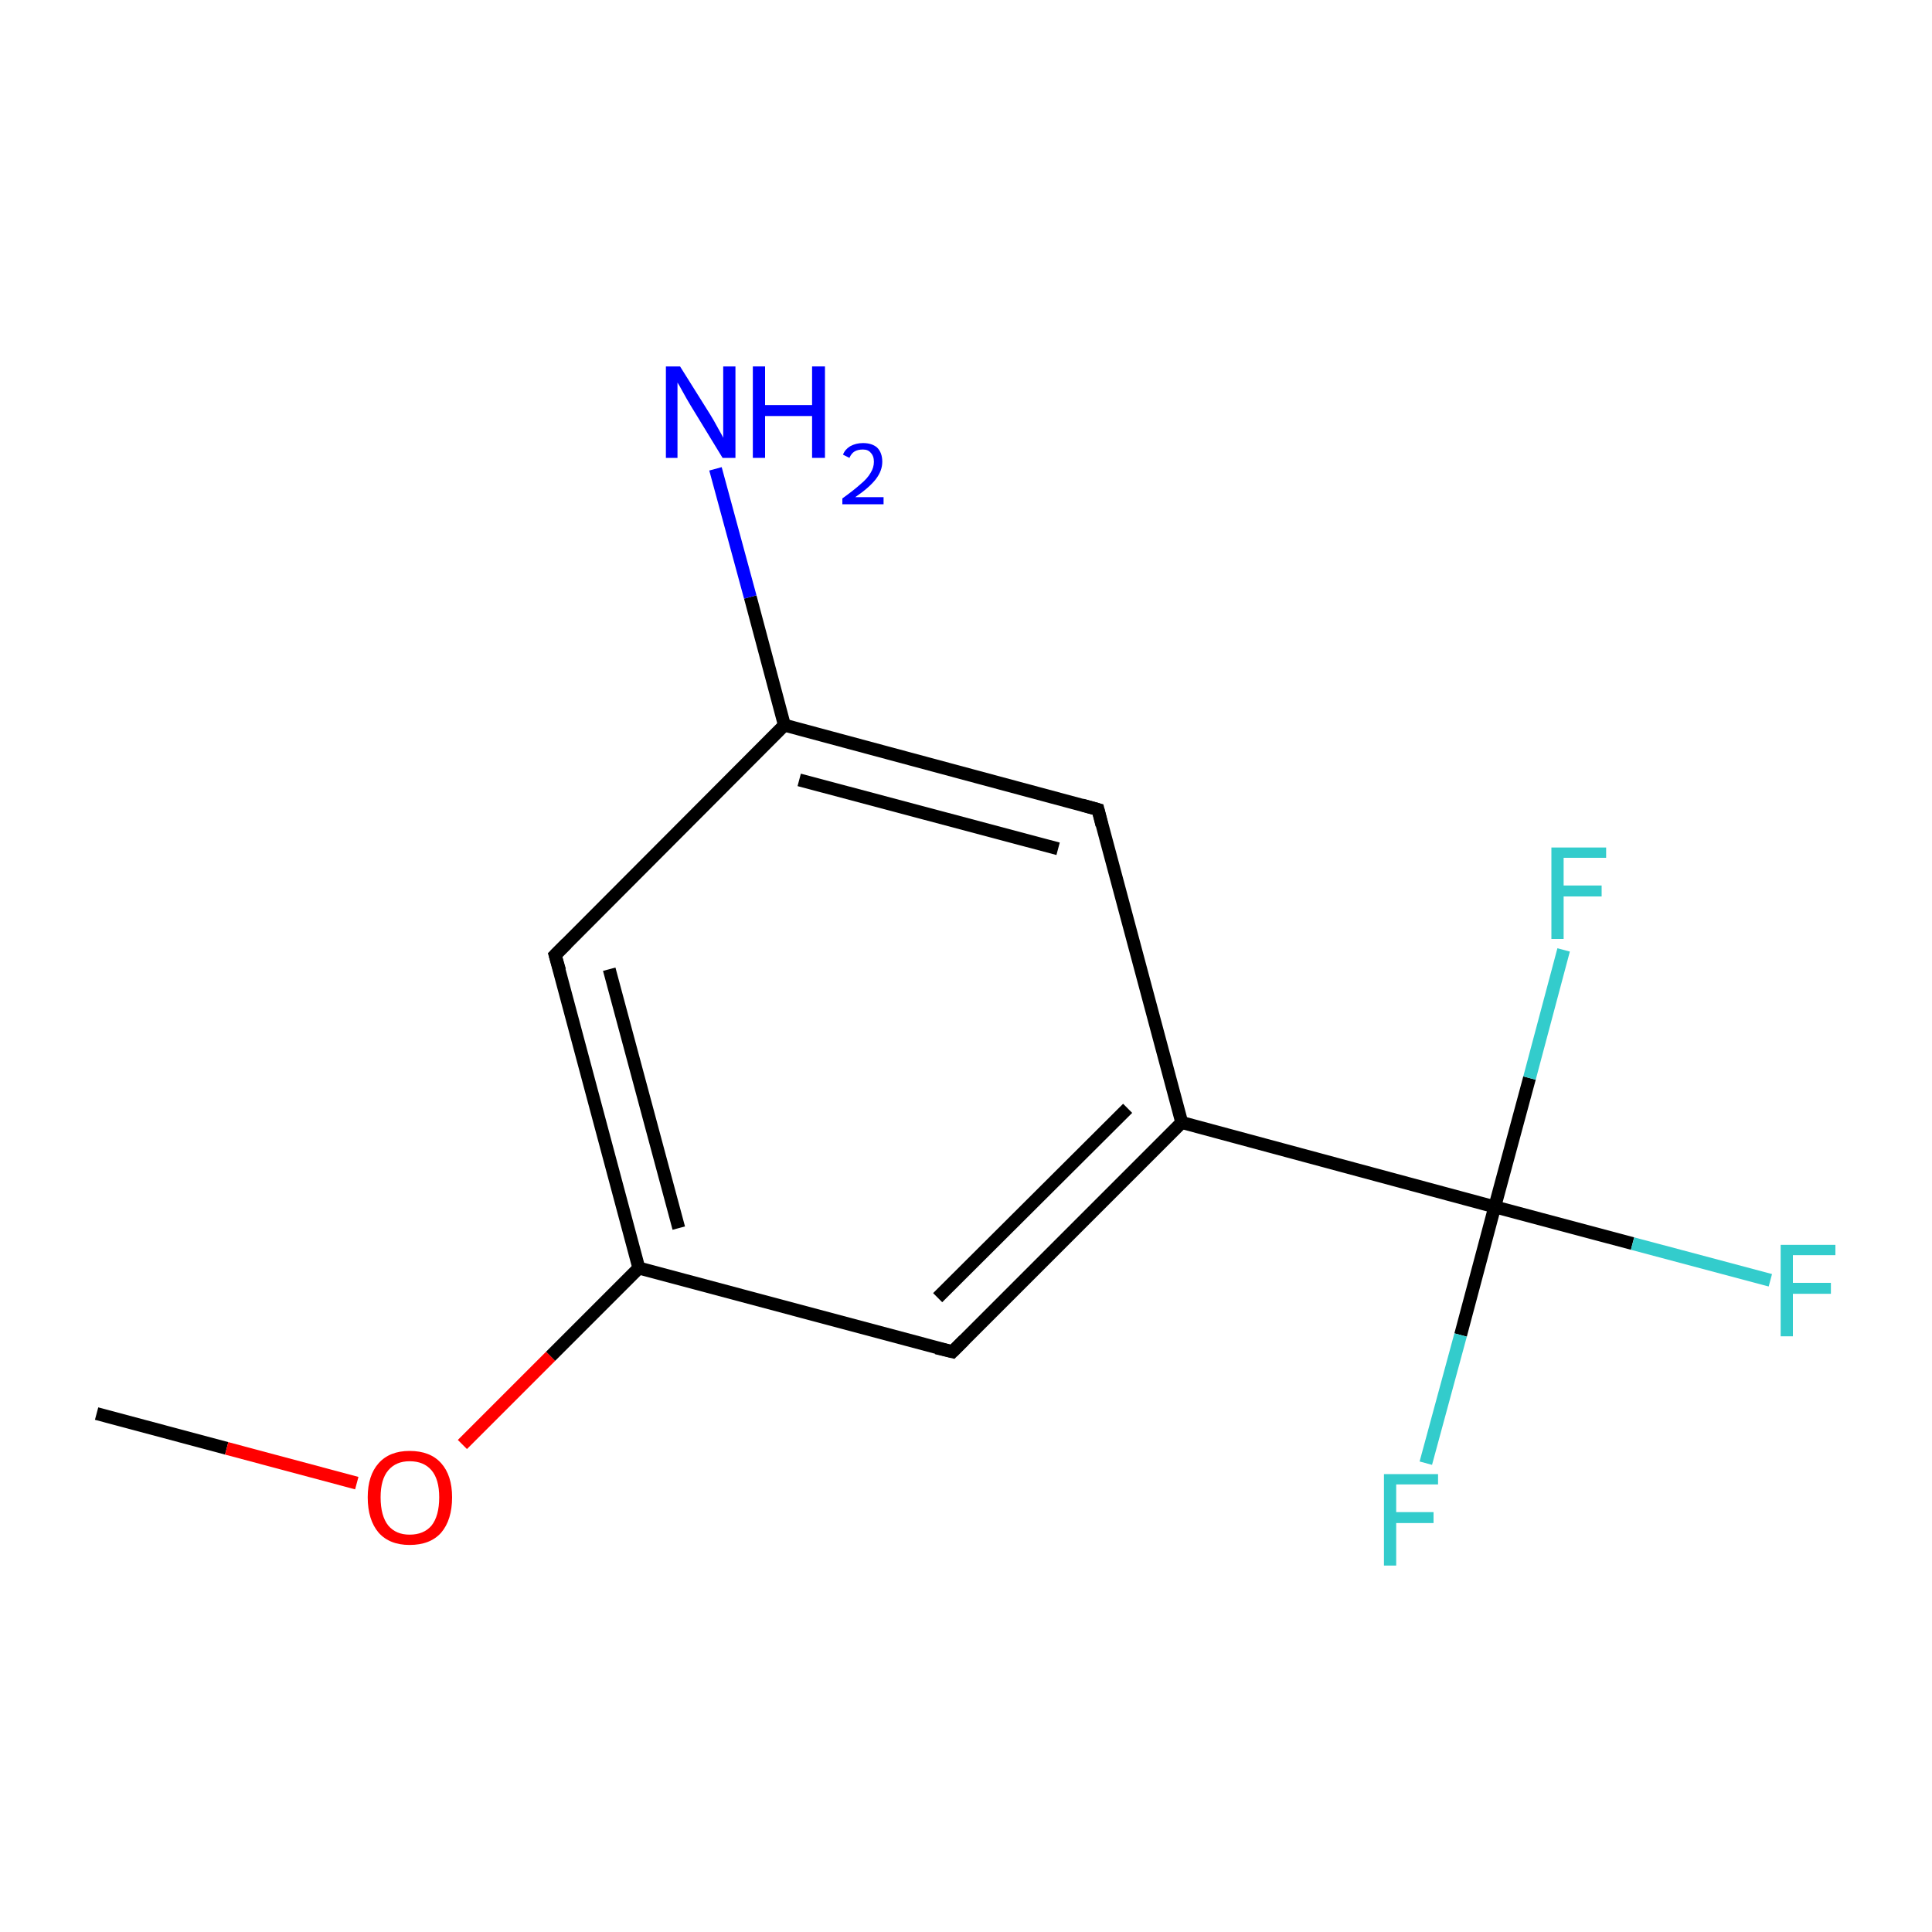<?xml version='1.0' encoding='iso-8859-1'?>
<svg version='1.1' baseProfile='full'
              xmlns='http://www.w3.org/2000/svg'
                      xmlns:rdkit='http://www.rdkit.org/xml'
                      xmlns:xlink='http://www.w3.org/1999/xlink'
                  xml:space='preserve'
width='300px' height='300px' viewBox='0 0 300 300'>
<!-- END OF HEADER -->
<rect style='opacity:1.0;fill:#FFFFFF;stroke:none' width='300.0' height='300.0' x='0.0' y='0.0'> </rect>
<path class='bond-0 atom-0 atom-1' d='M 15.0,219.5 L 35.2,224.9' style='fill:none;fill-rule:evenodd;stroke:#000000;stroke-width:2.0px;stroke-linecap:butt;stroke-linejoin:miter;stroke-opacity:1' />
<path class='bond-0 atom-0 atom-1' d='M 35.2,224.9 L 55.4,230.3' style='fill:none;fill-rule:evenodd;stroke:#FF0000;stroke-width:2.0px;stroke-linecap:butt;stroke-linejoin:miter;stroke-opacity:1' />
<path class='bond-1 atom-1 atom-2' d='M 71.8,224.3 L 85.5,210.6' style='fill:none;fill-rule:evenodd;stroke:#FF0000;stroke-width:2.0px;stroke-linecap:butt;stroke-linejoin:miter;stroke-opacity:1' />
<path class='bond-1 atom-1 atom-2' d='M 85.5,210.6 L 99.2,196.9' style='fill:none;fill-rule:evenodd;stroke:#000000;stroke-width:2.0px;stroke-linecap:butt;stroke-linejoin:miter;stroke-opacity:1' />
<path class='bond-2 atom-2 atom-3' d='M 99.2,196.9 L 86.2,148.3' style='fill:none;fill-rule:evenodd;stroke:#000000;stroke-width:2.0px;stroke-linecap:butt;stroke-linejoin:miter;stroke-opacity:1' />
<path class='bond-2 atom-2 atom-3' d='M 105.4,190.7 L 94.6,150.5' style='fill:none;fill-rule:evenodd;stroke:#000000;stroke-width:2.0px;stroke-linecap:butt;stroke-linejoin:miter;stroke-opacity:1' />
<path class='bond-3 atom-3 atom-4' d='M 86.2,148.3 L 121.8,112.6' style='fill:none;fill-rule:evenodd;stroke:#000000;stroke-width:2.0px;stroke-linecap:butt;stroke-linejoin:miter;stroke-opacity:1' />
<path class='bond-4 atom-4 atom-5' d='M 121.8,112.6 L 116.5,92.7' style='fill:none;fill-rule:evenodd;stroke:#000000;stroke-width:2.0px;stroke-linecap:butt;stroke-linejoin:miter;stroke-opacity:1' />
<path class='bond-4 atom-4 atom-5' d='M 116.5,92.7 L 111.1,72.8' style='fill:none;fill-rule:evenodd;stroke:#0000FF;stroke-width:2.0px;stroke-linecap:butt;stroke-linejoin:miter;stroke-opacity:1' />
<path class='bond-5 atom-4 atom-6' d='M 121.8,112.6 L 170.5,125.7' style='fill:none;fill-rule:evenodd;stroke:#000000;stroke-width:2.0px;stroke-linecap:butt;stroke-linejoin:miter;stroke-opacity:1' />
<path class='bond-5 atom-4 atom-6' d='M 124.1,121.1 L 164.3,131.8' style='fill:none;fill-rule:evenodd;stroke:#000000;stroke-width:2.0px;stroke-linecap:butt;stroke-linejoin:miter;stroke-opacity:1' />
<path class='bond-6 atom-6 atom-7' d='M 170.5,125.7 L 183.5,174.3' style='fill:none;fill-rule:evenodd;stroke:#000000;stroke-width:2.0px;stroke-linecap:butt;stroke-linejoin:miter;stroke-opacity:1' />
<path class='bond-7 atom-7 atom-8' d='M 183.5,174.3 L 232.1,187.4' style='fill:none;fill-rule:evenodd;stroke:#000000;stroke-width:2.0px;stroke-linecap:butt;stroke-linejoin:miter;stroke-opacity:1' />
<path class='bond-8 atom-8 atom-9' d='M 232.1,187.4 L 253.5,193.1' style='fill:none;fill-rule:evenodd;stroke:#000000;stroke-width:2.0px;stroke-linecap:butt;stroke-linejoin:miter;stroke-opacity:1' />
<path class='bond-8 atom-8 atom-9' d='M 253.5,193.1 L 274.9,198.8' style='fill:none;fill-rule:evenodd;stroke:#33CCCC;stroke-width:2.0px;stroke-linecap:butt;stroke-linejoin:miter;stroke-opacity:1' />
<path class='bond-9 atom-8 atom-10' d='M 232.1,187.4 L 226.8,207.3' style='fill:none;fill-rule:evenodd;stroke:#000000;stroke-width:2.0px;stroke-linecap:butt;stroke-linejoin:miter;stroke-opacity:1' />
<path class='bond-9 atom-8 atom-10' d='M 226.8,207.3 L 221.4,227.2' style='fill:none;fill-rule:evenodd;stroke:#33CCCC;stroke-width:2.0px;stroke-linecap:butt;stroke-linejoin:miter;stroke-opacity:1' />
<path class='bond-10 atom-8 atom-11' d='M 232.1,187.4 L 237.5,167.4' style='fill:none;fill-rule:evenodd;stroke:#000000;stroke-width:2.0px;stroke-linecap:butt;stroke-linejoin:miter;stroke-opacity:1' />
<path class='bond-10 atom-8 atom-11' d='M 237.5,167.4 L 242.8,147.5' style='fill:none;fill-rule:evenodd;stroke:#33CCCC;stroke-width:2.0px;stroke-linecap:butt;stroke-linejoin:miter;stroke-opacity:1' />
<path class='bond-11 atom-7 atom-12' d='M 183.5,174.3 L 147.9,209.9' style='fill:none;fill-rule:evenodd;stroke:#000000;stroke-width:2.0px;stroke-linecap:butt;stroke-linejoin:miter;stroke-opacity:1' />
<path class='bond-11 atom-7 atom-12' d='M 175.1,172.1 L 145.6,201.5' style='fill:none;fill-rule:evenodd;stroke:#000000;stroke-width:2.0px;stroke-linecap:butt;stroke-linejoin:miter;stroke-opacity:1' />
<path class='bond-12 atom-12 atom-2' d='M 147.9,209.9 L 99.2,196.9' style='fill:none;fill-rule:evenodd;stroke:#000000;stroke-width:2.0px;stroke-linecap:butt;stroke-linejoin:miter;stroke-opacity:1' />
<path d='M 86.9,150.7 L 86.2,148.3 L 88.0,146.5' style='fill:none;stroke:#000000;stroke-width:2.0px;stroke-linecap:butt;stroke-linejoin:miter;stroke-miterlimit:10;stroke-opacity:1;' />
<path d='M 168.0,125.0 L 170.5,125.7 L 171.1,128.1' style='fill:none;stroke:#000000;stroke-width:2.0px;stroke-linecap:butt;stroke-linejoin:miter;stroke-miterlimit:10;stroke-opacity:1;' />
<path d='M 149.7,208.1 L 147.9,209.9 L 145.4,209.3' style='fill:none;stroke:#000000;stroke-width:2.0px;stroke-linecap:butt;stroke-linejoin:miter;stroke-miterlimit:10;stroke-opacity:1;' />
<path class='atom-1' d='M 57.1 232.5
Q 57.1 229.1, 58.8 227.2
Q 60.5 225.3, 63.6 225.3
Q 66.8 225.3, 68.5 227.2
Q 70.2 229.1, 70.2 232.5
Q 70.2 236.0, 68.5 238.0
Q 66.8 239.9, 63.6 239.9
Q 60.5 239.9, 58.8 238.0
Q 57.1 236.0, 57.1 232.5
M 63.6 238.3
Q 65.8 238.3, 67.0 236.9
Q 68.2 235.4, 68.2 232.5
Q 68.2 229.7, 67.0 228.3
Q 65.8 226.9, 63.6 226.9
Q 61.5 226.9, 60.3 228.3
Q 59.1 229.7, 59.1 232.5
Q 59.1 235.4, 60.3 236.9
Q 61.5 238.3, 63.6 238.3
' fill='#FF0000'/>
<path class='atom-5' d='M 105.6 56.9
L 110.3 64.4
Q 110.8 65.2, 111.5 66.5
Q 112.3 67.9, 112.3 68.0
L 112.3 56.9
L 114.2 56.9
L 114.2 71.1
L 112.2 71.1
L 107.2 62.9
Q 106.6 61.9, 106.0 60.8
Q 105.4 59.7, 105.2 59.4
L 105.2 71.1
L 103.4 71.1
L 103.4 56.9
L 105.6 56.9
' fill='#0000FF'/>
<path class='atom-5' d='M 116.9 56.9
L 118.8 56.9
L 118.8 62.9
L 126.1 62.9
L 126.1 56.9
L 128.1 56.9
L 128.1 71.1
L 126.1 71.1
L 126.1 64.6
L 118.8 64.6
L 118.8 71.1
L 116.9 71.1
L 116.9 56.9
' fill='#0000FF'/>
<path class='atom-5' d='M 130.9 70.6
Q 131.2 69.8, 132.0 69.3
Q 132.9 68.8, 134.0 68.8
Q 135.4 68.8, 136.2 69.5
Q 137.0 70.3, 137.0 71.7
Q 137.0 73.1, 136.0 74.4
Q 135.0 75.7, 132.8 77.2
L 137.2 77.2
L 137.2 78.3
L 130.8 78.3
L 130.8 77.4
Q 132.6 76.1, 133.6 75.2
Q 134.7 74.3, 135.2 73.4
Q 135.7 72.6, 135.7 71.7
Q 135.7 70.8, 135.2 70.3
Q 134.8 69.8, 134.0 69.8
Q 133.2 69.8, 132.7 70.1
Q 132.2 70.4, 131.9 71.1
L 130.9 70.6
' fill='#0000FF'/>
<path class='atom-9' d='M 276.5 193.3
L 285.0 193.3
L 285.0 194.9
L 278.4 194.9
L 278.4 199.2
L 284.3 199.2
L 284.3 200.9
L 278.4 200.9
L 278.4 207.5
L 276.5 207.5
L 276.5 193.3
' fill='#33CCCC'/>
<path class='atom-10' d='M 214.9 228.9
L 223.3 228.9
L 223.3 230.5
L 216.8 230.5
L 216.8 234.8
L 222.6 234.8
L 222.6 236.5
L 216.8 236.5
L 216.8 243.1
L 214.9 243.1
L 214.9 228.9
' fill='#33CCCC'/>
<path class='atom-11' d='M 240.9 131.6
L 249.4 131.6
L 249.4 133.2
L 242.8 133.2
L 242.8 137.5
L 248.7 137.5
L 248.7 139.2
L 242.8 139.2
L 242.8 145.8
L 240.9 145.8
L 240.9 131.6
' fill='#33CCCC'/>
</svg>
